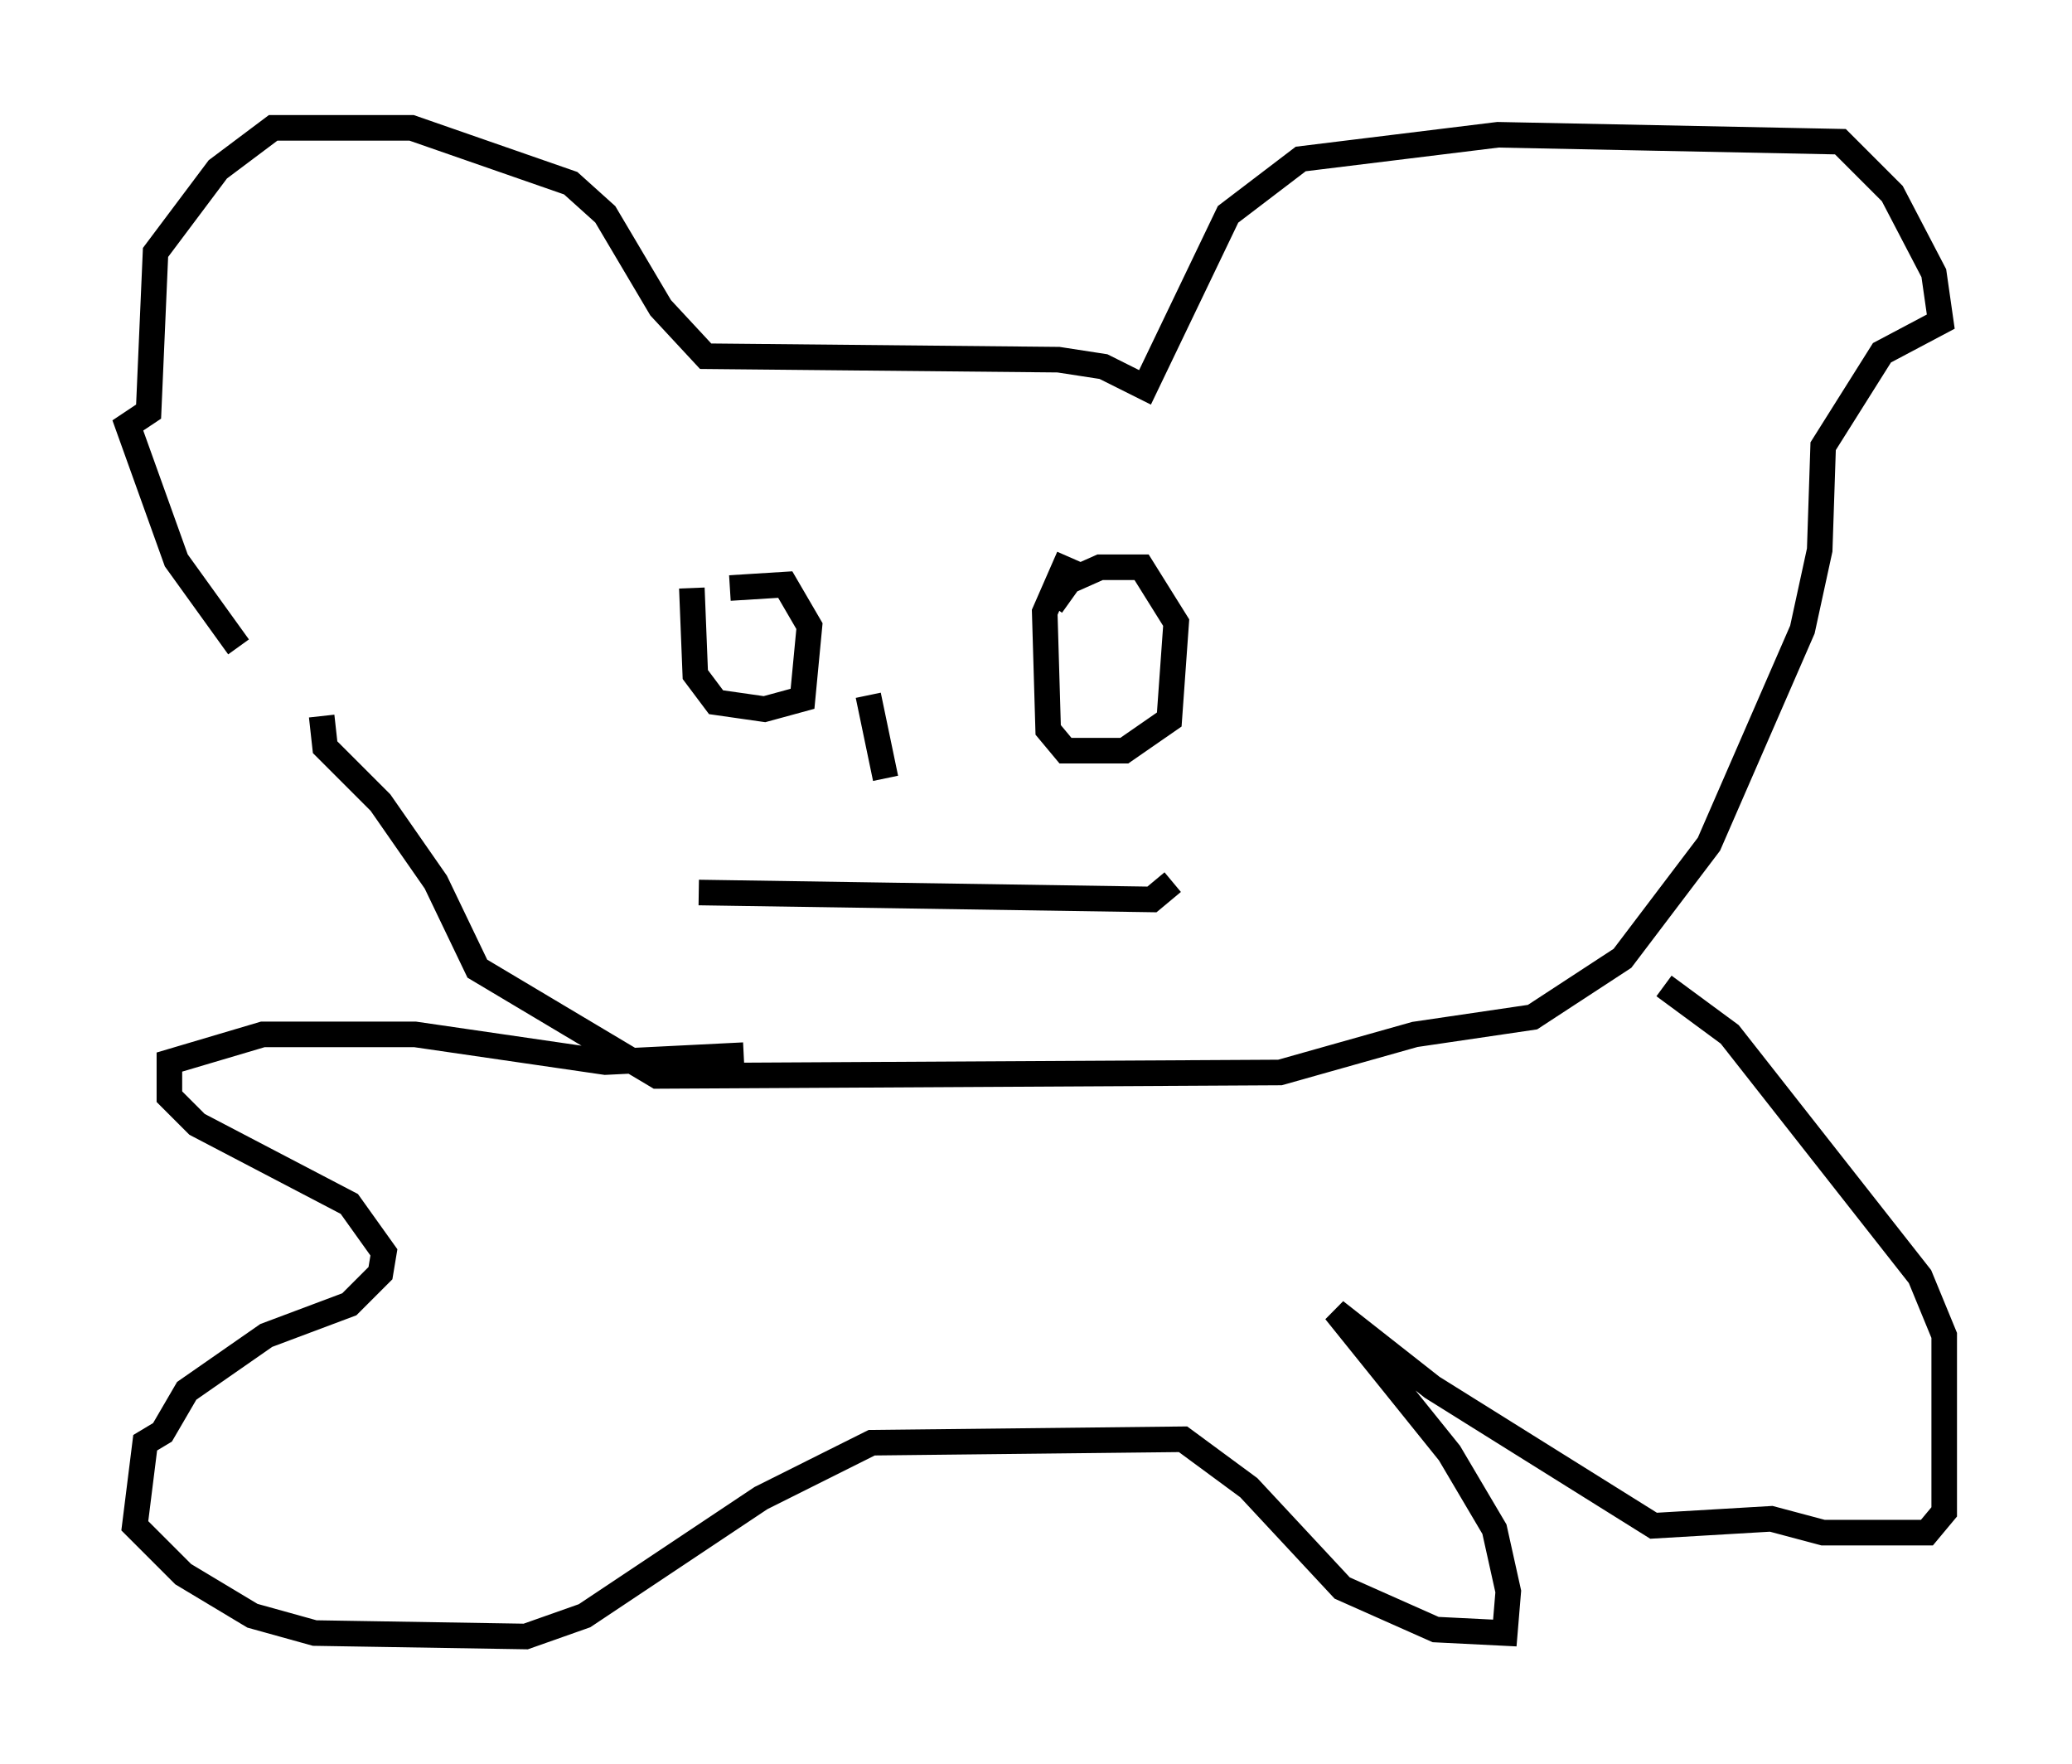 <?xml version="1.0" encoding="utf-8" ?>
<svg baseProfile="full" height="68.998" version="1.1" width="81.041" xmlns="http://www.w3.org/2000/svg" xmlns:ev="http://www.w3.org/2001/xml-events" xmlns:xlink="http://www.w3.org/1999/xlink"><defs /><rect fill="white" height="68.998" width="81.041" x="0" y="0" /><path d="M10.142, 25.568 m-0.812, -0.271 l-2.436, -3.383 -1.894, -5.277 l0.812, -0.541 0.271, -6.225 l2.436, -3.248 2.165, -1.624 l5.413, 0.0 6.225, 2.165 l1.353, 1.218 2.165, 3.654 l1.759, 1.894 13.802, 0.135 l1.759, 0.271 1.624, 0.812 l3.248, -6.766 2.842, -2.165 l7.713, -0.947 13.396, 0.271 l2.03, 2.03 1.624, 3.112 l0.271, 1.894 -2.3, 1.218 l-2.3, 3.654 -0.135, 4.059 l-0.677, 3.112 -3.654, 8.39 l-3.383, 4.465 -3.518, 2.3 l-4.601, 0.677 -5.277, 1.488 l-24.357, 0.135 -7.036, -4.195 l-1.624, -3.383 -2.165, -3.112 l-2.165, -2.165 -0.135, -1.218 m14.479, -5.007 l0.135, 3.383 0.812, 1.083 l1.894, 0.271 1.488, -0.406 l0.271, -2.842 -0.947, -1.624 l-2.165, 0.135 m13.261, -1.218 l-0.947, 2.165 0.135, 4.601 l0.677, 0.812 2.3, 0.0 l1.759, -1.218 0.271, -3.789 l-1.353, -2.165 -1.624, 0.0 l-1.218, 0.541 -0.677, 0.947 m-13.802, 11.231 l17.726, 0.271 0.812, -0.677 m-11.908, -7.307 l0.677, 3.248 m-5.548, 10.825 l-5.413, 0.271 -7.442, -1.083 l-5.954, 0.0 -3.654, 1.083 l0.0, 1.353 1.083, 1.083 l5.954, 3.112 1.353, 1.894 l-0.135, 0.812 -1.218, 1.218 l-3.248, 1.218 -3.112, 2.165 l-0.947, 1.624 -0.677, 0.406 l-0.406, 3.248 1.894, 1.894 l2.706, 1.624 2.436, 0.677 l8.254, 0.135 2.3, -0.812 l6.901, -4.601 4.33, -2.165 l12.178, -0.135 2.571, 1.894 l3.654, 3.924 3.654, 1.624 l2.706, 0.135 0.135, -1.624 l-0.541, -2.436 -1.759, -2.977 l-4.465, -5.548 3.789, 2.977 l8.66, 5.413 4.601, -0.271 l2.03, 0.541 4.059, 0.0 l0.677, -0.812 0.0, -6.901 l-0.947, -2.3 -7.442, -9.472 l-2.571, -1.894 " fill="none" stroke="black" stroke-width="1" /></svg>